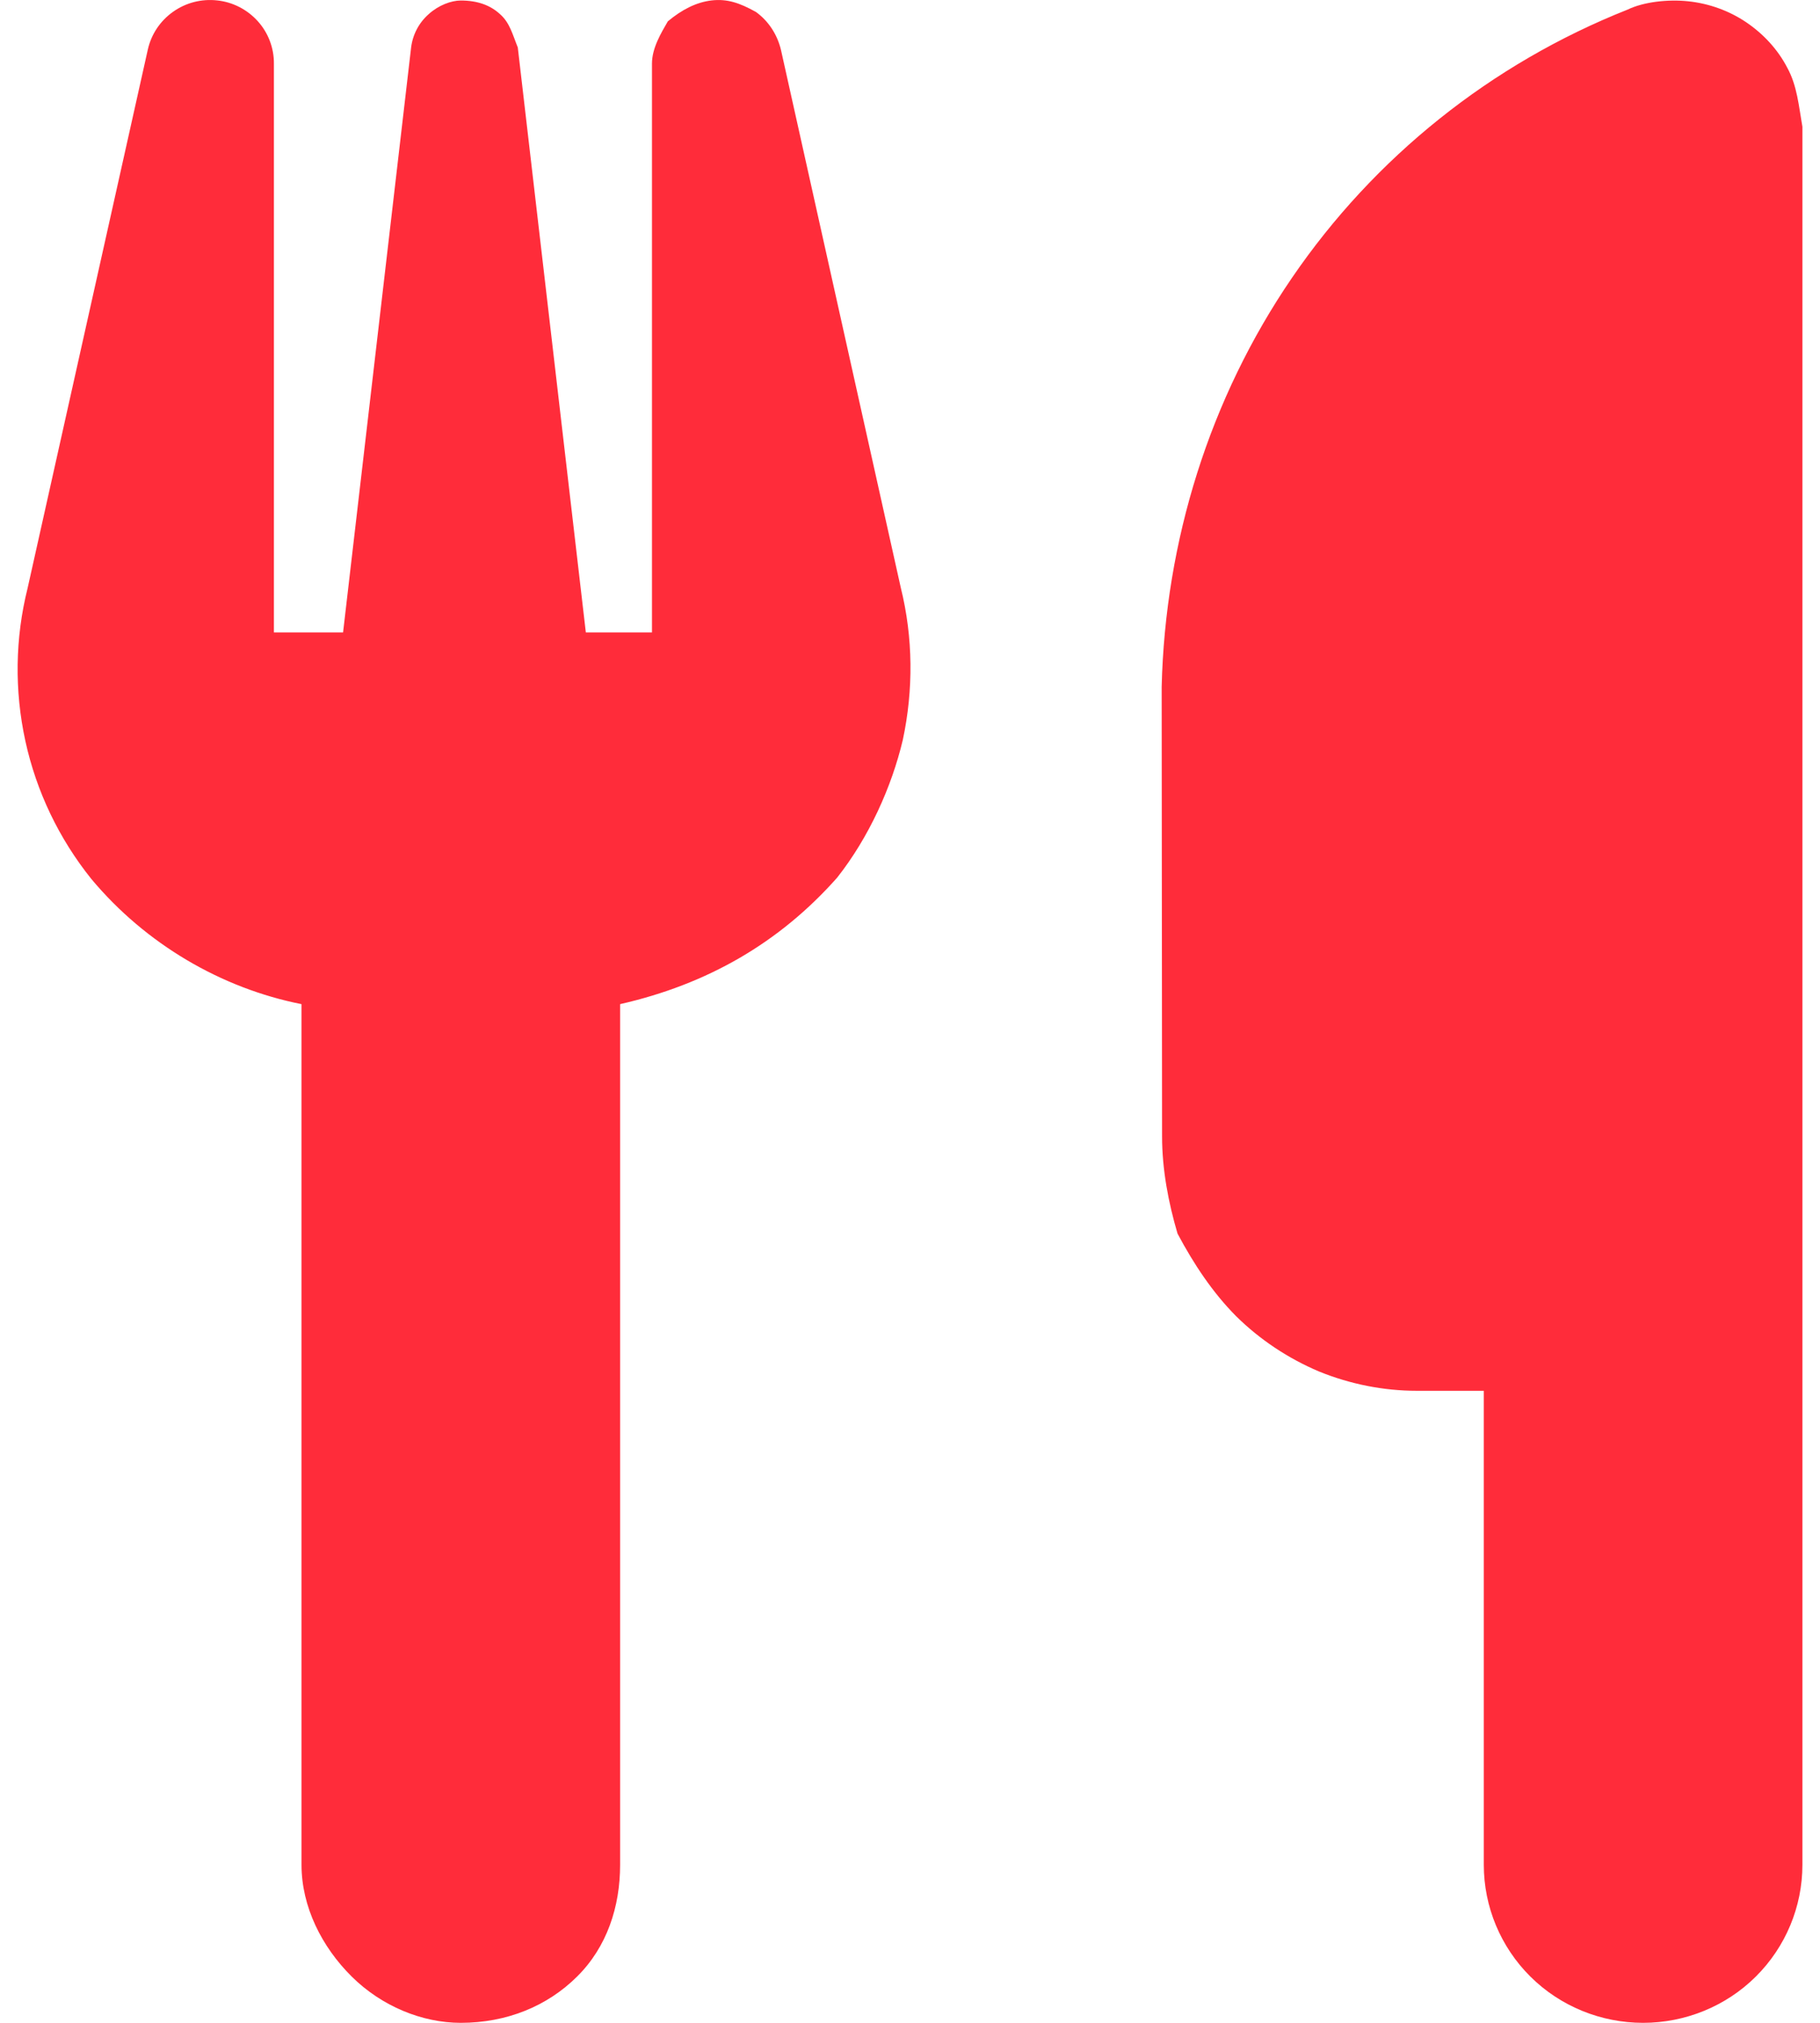 

<svg width="18" height="20" viewBox="0 0 18 20" fill="none" xmlns="http://www.w3.org/2000/svg">
<path d="M8.909 5.811C9.031 6.303 9.035 6.819 8.929 7.315C8.819 7.78 8.594 8.279 8.279 8.678C7.708 9.322 6.995 9.732 6.133 9.928V18.438C6.133 18.852 6.003 19.25 5.707 19.543C5.412 19.836 5.01 20 4.557 20C4.175 20 3.775 19.836 3.479 19.543C3.183 19.25 2.982 18.852 2.982 18.438V9.928C2.189 9.771 1.441 9.334 0.903 8.69C0.583 8.291 0.36 7.826 0.251 7.327C0.142 6.827 0.149 6.311 0.273 5.815L1.462 0.49C1.496 0.339 1.584 0.207 1.711 0.117C1.837 0.027 1.992 -0.013 2.147 0.004C2.302 0.02 2.445 0.094 2.549 0.209C2.653 0.324 2.71 0.474 2.709 0.629V6.253H3.393L4.066 0.469C4.082 0.341 4.144 0.223 4.242 0.138C4.337 0.052 4.463 0.005 4.557 0.005C4.723 0.005 4.849 0.052 4.943 0.138C5.042 0.223 5.069 0.341 5.121 0.469L5.794 6.253H6.448V0.629C6.448 0.475 6.538 0.327 6.605 0.211C6.743 0.096 6.885 0.022 7.039 0.004C7.192 -0.013 7.314 0.028 7.476 0.118C7.602 0.209 7.688 0.343 7.724 0.494L8.909 5.811ZM17.826 18.438C17.826 18.852 17.66 19.25 17.365 19.543C17.07 19.836 16.668 20 16.25 20C15.833 20 15.431 19.836 15.136 19.543C14.841 19.25 14.675 18.852 14.675 18.438V13.751H14.013C13.683 13.751 13.352 13.685 13.045 13.56C12.741 13.431 12.462 13.247 12.225 13.013C11.993 12.779 11.808 12.501 11.646 12.197C11.556 11.892 11.493 11.564 11.493 11.236L11.489 6.791C11.524 5.35 11.962 3.94 12.777 2.748C13.592 1.555 14.746 0.631 16.097 0.095C16.254 0.019 16.495 -0.009 16.699 0.013C16.904 0.035 17.101 0.106 17.27 0.22C17.44 0.335 17.582 0.488 17.676 0.669C17.775 0.849 17.79 1.05 17.826 1.253V18.438Z" fill="#FF2C3A"/>
</svg>

